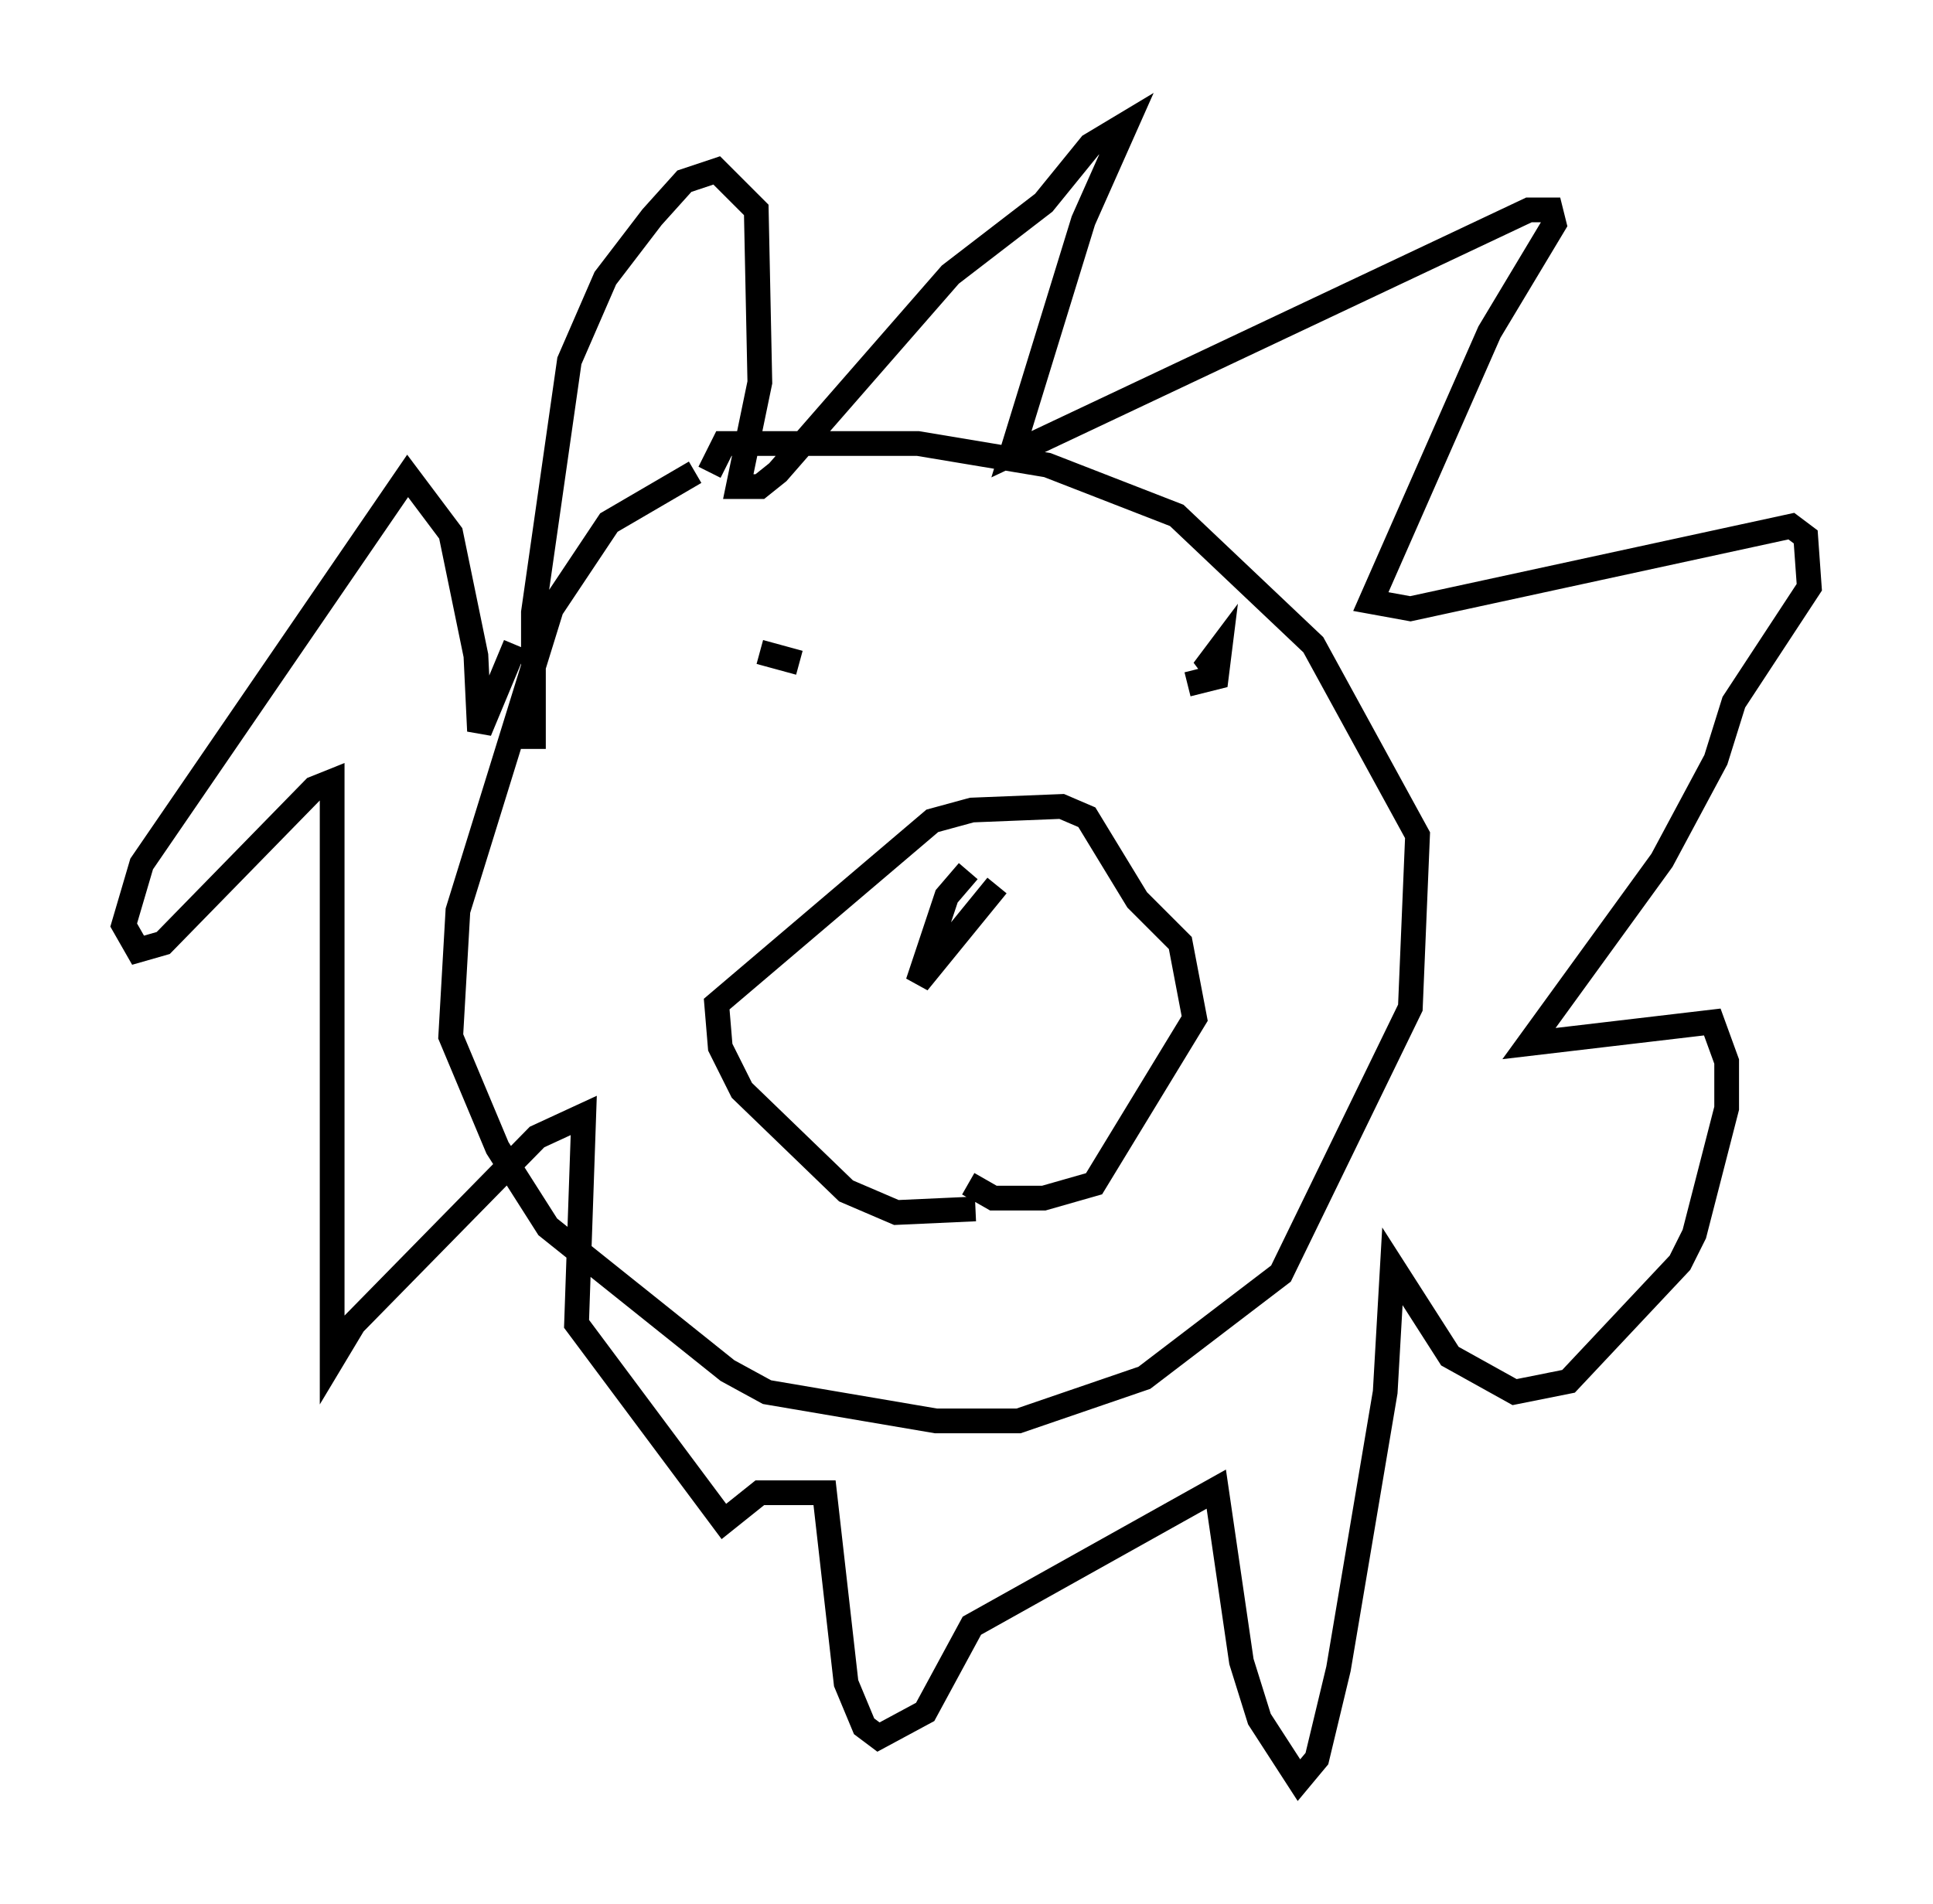 <?xml version="1.0" encoding="utf-8" ?>
<svg baseProfile="full" height="76.961" version="1.1" width="78.123" xmlns="http://www.w3.org/2000/svg" xmlns:ev="http://www.w3.org/2001/xml-events" xmlns:xlink="http://www.w3.org/1999/xlink"><defs /><rect fill="white" height="76.961" width="78.123" x="0" y="0" /><path d="M28.385, 19.816 m-0.291, -0.726 l-3.486, 2.034 -2.324, 3.486 l-3.777, 12.201 -0.291, 5.084 l1.888, 4.503 2.034, 3.196 l7.263, 5.81 1.598, 0.872 l6.827, 1.162 3.341, 0.0 l5.084, -1.743 5.52, -4.212 l5.229, -10.749 0.291, -6.972 l-4.212, -7.698 -5.52, -5.229 l-5.229, -2.034 -5.229, -0.872 l-7.844, 0.0 -0.581, 1.162 m-7.117, 11.184 l0.0, -5.52 1.453, -10.168 l1.453, -3.341 1.888, -2.469 l1.307, -1.453 1.307, -0.436 l1.598, 1.598 0.145, 6.972 l-0.872, 4.212 0.872, 0.0 l0.726, -0.581 6.972, -7.989 l3.777, -2.905 1.888, -2.324 l1.453, -0.872 -1.743, 3.922 l-2.905, 9.441 20.916, -9.877 l0.872, 0.0 0.145, 0.581 l-2.615, 4.358 -4.793, 10.894 l1.598, 0.291 15.397, -3.341 l0.581, 0.436 0.145, 2.034 l-3.05, 4.648 -0.726, 2.324 l-2.179, 4.067 -5.374, 7.408 l7.408, -0.872 0.581, 1.598 l0.0, 1.888 -1.307, 5.084 l-0.581, 1.162 -4.503, 4.793 l-2.179, 0.436 -2.615, -1.453 l-2.324, -3.631 -0.291, 5.084 l-1.888, 11.184 -0.872, 3.631 l-0.726, 0.872 -1.598, -2.469 l-0.726, -2.324 -1.017, -6.972 l-9.877, 5.52 -1.888, 3.486 l-1.888, 1.017 -0.581, -0.436 l-0.726, -1.743 -0.872, -7.698 l-2.615, 0.0 -1.453, 1.162 l-5.955, -7.989 0.291, -8.425 l-1.888, 0.872 -7.408, 7.553 l-0.872, 1.453 0.0, -23.385 l-0.726, 0.291 -6.101, 6.246 l-1.017, 0.291 -0.581, -1.017 l0.726, -2.469 10.749, -15.687 l1.743, 2.324 1.017, 4.939 l0.145, 3.05 1.453, -3.486 m9.877, 0.291 l1.598, 0.436 m15.542, 1.162 l0.0, 0.0 m0.145, -0.291 l1.162, -0.291 0.145, -1.162 l-0.436, 0.581 0.436, 0.581 m-9.877, 21.497 l-3.196, 0.145 -2.034, -0.872 l-4.212, -4.067 -0.872, -1.743 l-0.145, -1.743 8.715, -7.408 l1.598, -0.436 3.631, -0.145 l1.017, 0.436 2.034, 3.341 l1.743, 1.743 0.581, 3.05 l-4.067, 6.682 -2.034, 0.581 l-2.034, 0.0 -1.017, -0.581 m0.0, -12.637 l-0.872, 1.017 -1.162, 3.486 l3.196, -3.922 " fill="none" stroke="black" stroke-width="1" /></svg>